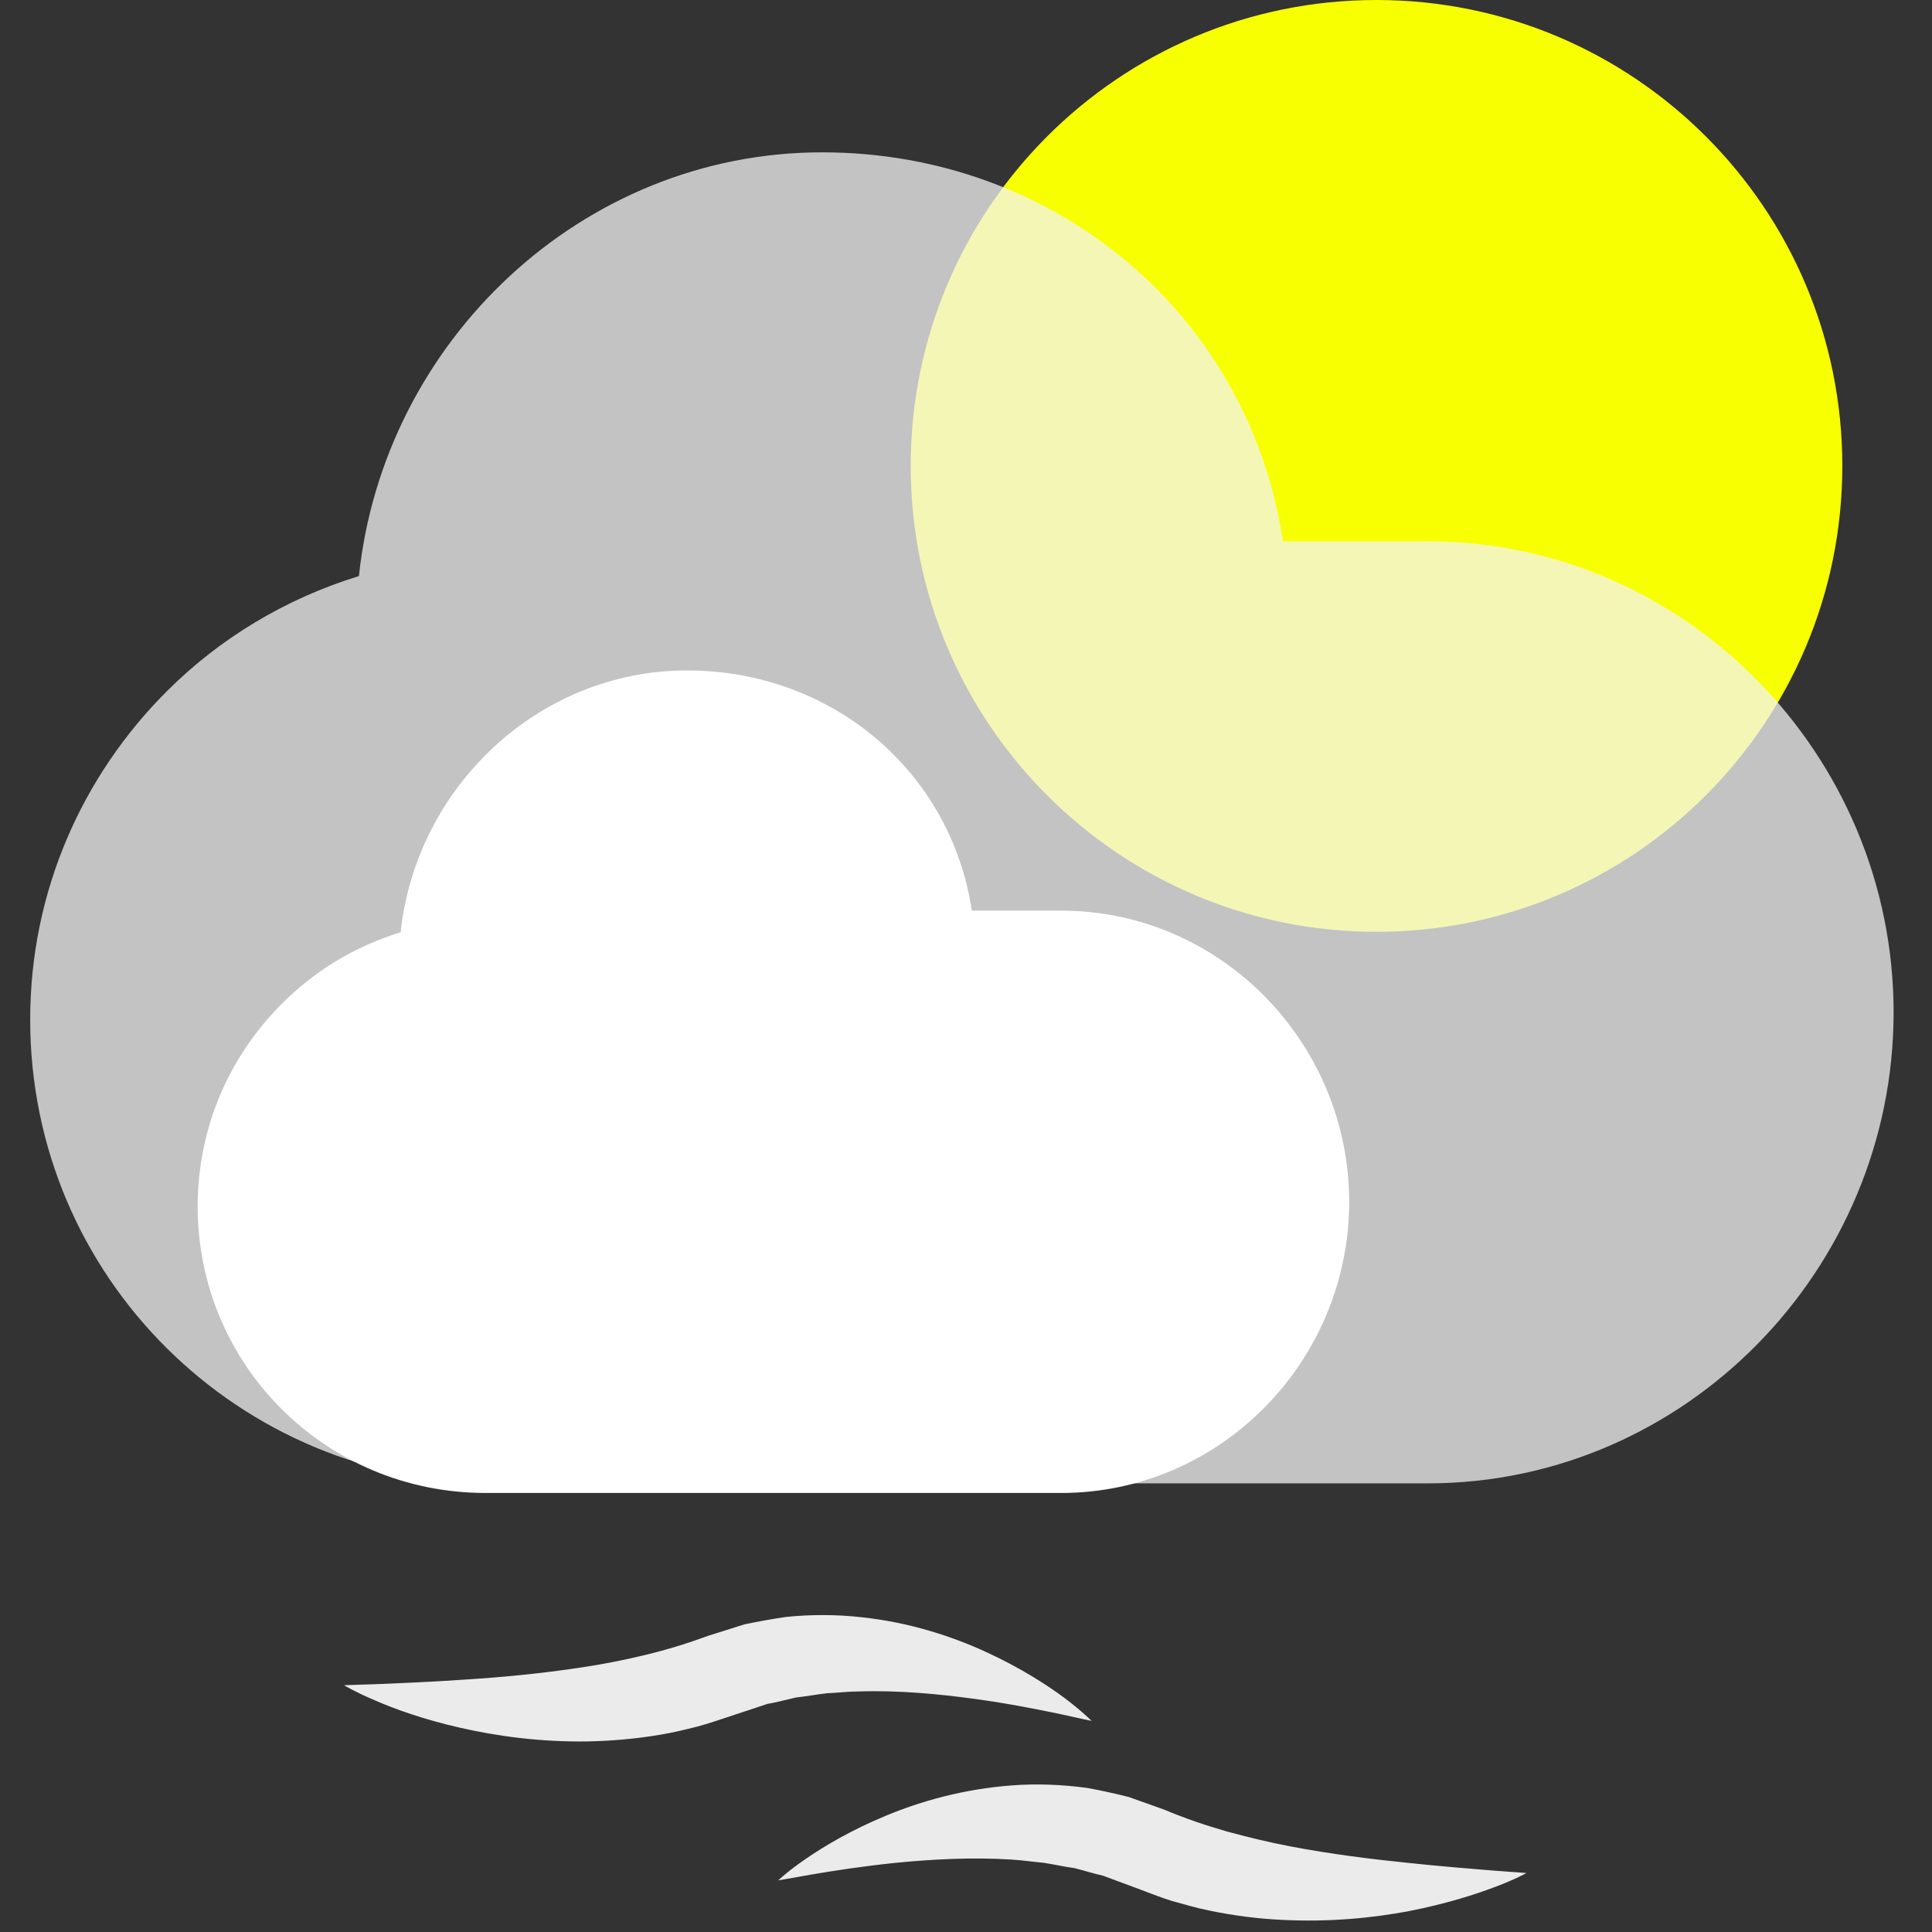 <svg width="128" height="128" viewBox="0 0 128 128" fill="none" xmlns="http://www.w3.org/2000/svg">
<rect x="0" y="0" width="128" height="128" fill="#333333" stroke="none"/>
<path d="M122.058 30.868C122.058 47.905 108.242 61.736 91.19 61.736C74.153 61.736 60.337 47.905 60.337 30.868C60.337 13.816 74.153 0 91.19 0C108.242 0 122.058 13.816 122.058 30.868Z" fill="#F8FF00"/>
<path d="M125.456 67.07C125.456 84.122 111.64 98.277 94.588 98.277H32.868C15.816 98.277 2 84.609 2 67.557C2 59.046 5.458 51.392 11.043 45.807C14.56 42.29 18.919 39.66 23.78 38.167C25.406 22.637 38.527 10.092 54.471 10.092C69.942 10.092 82.753 20.879 84.999 35.862H94.588C111.64 35.862 125.456 50.018 125.456 67.07V67.07Z" fill="#F2F2F2" fill-opacity="0.75"/>
<path d="M89.387 79.63C89.387 90.165 80.861 98.913 70.311 98.913H32.173C21.623 98.913 13.097 90.475 13.097 79.925C13.097 74.665 15.225 69.936 18.683 66.493C20.855 64.307 23.544 62.681 26.544 61.765C27.563 52.16 35.675 44.418 45.516 44.418C55.091 44.418 62.997 51.082 64.386 60.332H70.311C80.861 60.332 89.387 69.094 89.387 79.63Z" fill="white"/>
<path d="M22.79 111.65C22.79 111.65 23.603 111.62 25.021 111.576C26.425 111.517 28.405 111.443 30.74 111.281C33.075 111.133 35.749 110.896 38.542 110.468C39.946 110.261 41.364 109.98 42.768 109.64C44.186 109.301 45.575 108.872 46.935 108.37L49.328 107.616C50.23 107.424 51.176 107.261 52.062 107.128C53.776 106.951 55.461 106.966 57.056 107.143C60.263 107.483 63.085 108.414 65.361 109.463C67.636 110.512 69.395 111.65 70.562 112.522C71.729 113.408 72.32 114.014 72.32 114.014C72.32 114.014 71.537 113.852 70.148 113.541C68.774 113.261 66.838 112.862 64.533 112.551C62.243 112.241 59.598 111.975 56.864 112.064C56.185 112.064 55.49 112.152 54.796 112.182C54.116 112.256 53.436 112.389 52.742 112.463C52.092 112.61 51.486 112.773 50.836 112.891L48.693 113.6C47.866 113.866 47.053 114.162 46.225 114.384C45.398 114.591 44.556 114.797 43.743 114.93C42.088 115.211 40.463 115.344 38.896 115.374C35.764 115.418 32.897 115.019 30.503 114.472C28.095 113.926 26.159 113.231 24.844 112.655C23.514 112.093 22.79 111.65 22.79 111.65V111.65Z" fill="white" fill-opacity="0.902"/>
<path d="M101.134 124.092C101.134 124.092 100.337 124.033 98.918 123.929C97.514 123.811 95.549 123.663 93.214 123.412C90.894 123.176 88.22 122.85 85.442 122.319C84.053 122.053 82.649 121.713 81.246 121.329C79.857 120.93 78.468 120.457 77.138 119.895L74.773 119.053C73.887 118.831 72.956 118.624 72.069 118.462C70.355 118.225 68.671 118.166 67.075 118.285C63.854 118.521 61.002 119.334 58.697 120.294C56.377 121.255 54.574 122.333 53.377 123.161C52.166 123.988 51.56 124.579 51.56 124.579C51.56 124.579 52.358 124.446 53.747 124.195C55.136 123.959 57.086 123.648 59.391 123.412C61.696 123.19 64.341 123.028 67.075 123.205C67.769 123.249 68.449 123.353 69.129 123.412C69.823 123.515 70.503 123.678 71.183 123.767C71.833 123.929 72.424 124.121 73.074 124.269L75.187 125.052C76 125.348 76.813 125.688 77.625 125.939C78.453 126.16 79.266 126.412 80.093 126.574C81.718 126.914 83.344 127.121 84.91 127.195C88.028 127.357 90.909 127.077 93.333 126.618C95.756 126.146 97.721 125.525 99.066 125.008C100.41 124.505 101.134 124.092 101.134 124.092V124.092Z" fill="white" fill-opacity="0.902"/>
</svg>
